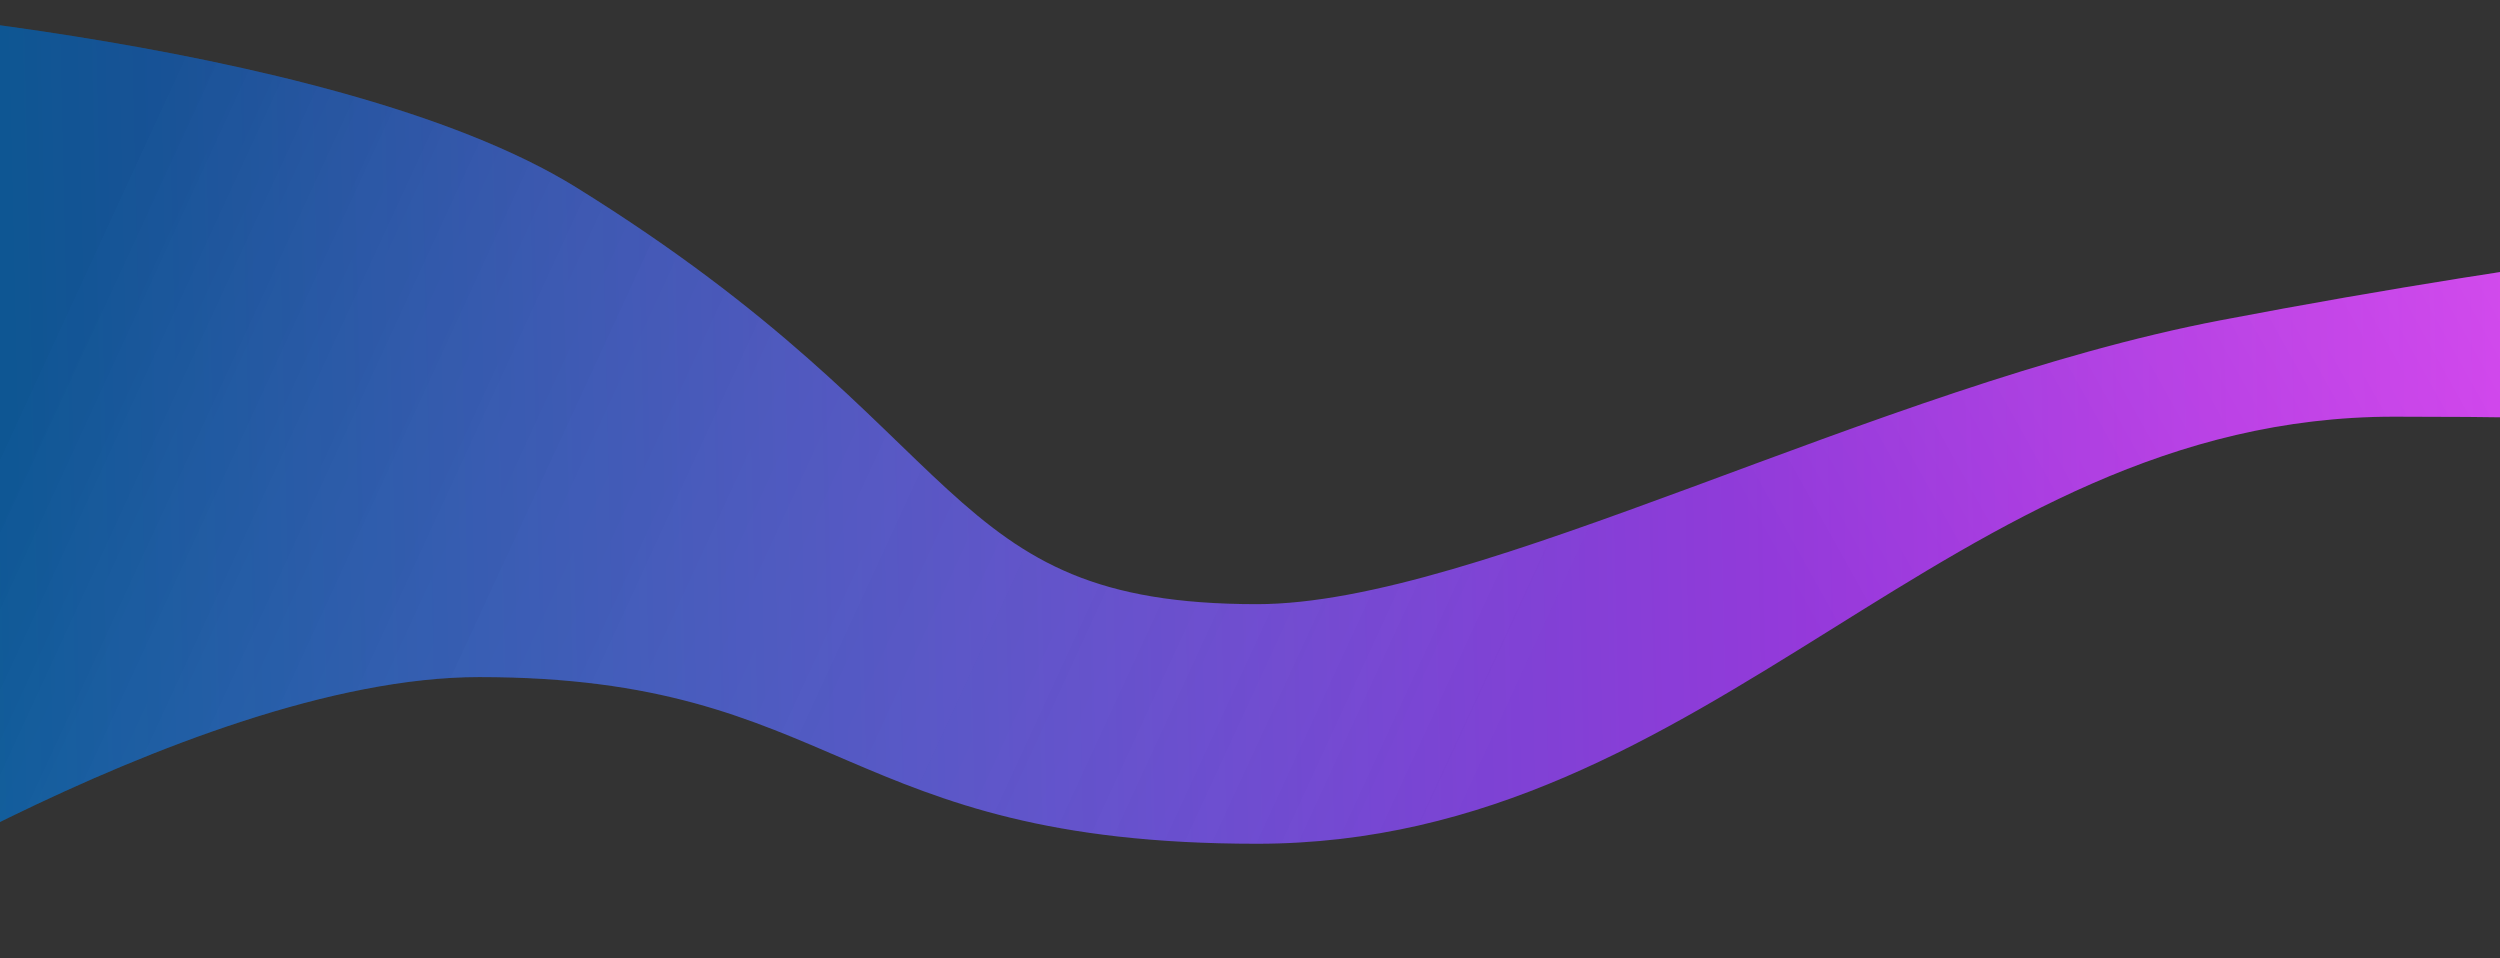 <svg width="1920" height="736" viewBox="0 0 1440 736" fill="none" xmlns="http://www.w3.org/2000/svg" preserveAspectRatio="none">
<rect x="0" y="0" width="1440" height="736" fill="#333333" stroke="none"/>
<path d="M332 144.001C189.669 26.21 -140 0 -140 0V736C-140 736 108.047 520 276 520C484 520 484 648.001 724 648.001C988 648.001 1121.79 320 1379 320C1619 320 1628 338 1628 338V176C1628 176 1479 194.999 1279 246C1079.61 296.845 852 464 724 464C539.567 464 564 336 332 144.001Z" fill="url(#paint0_linear)"/>
<path d="M332 144.001C189.669 26.21 -140 0 -140 0V736C-140 736 108.047 520 276 520C484 520 484 648.001 724 648.001C988 648.001 1121.79 320 1379 320C1619 320 1628 338 1628 338V176C1628 176 1479 194.999 1279 246C1079.61 296.845 852 464 724 464C539.567 464 564 336 332 144.001Z" fill="url(#paint1_linear)"/>
<path d="M332 144.001C189.669 26.21 -140 0 -140 0V736C-140 736 108.047 520 276 520C484 520 484 648.001 724 648.001C988 648.001 1121.79 320 1379 320C1619 320 1628 338 1628 338V176C1628 176 1479 194.999 1279 246C1079.61 296.845 852 464 724 464C539.567 464 564 336 332 144.001Z" fill="url(#paint2_linear)"/>
<defs>
<linearGradient id="paint0_linear" x1="-140" y1="83" x2="1740" y2="51" gradientUnits="userSpaceOnUse">
<stop stop-color="#0072B3"/>
<stop offset="1" stop-color="#EE17F2"/>
</linearGradient>
<linearGradient id="paint1_linear" x1="-100" y1="-77.001" x2="964" y2="290.999" gradientUnits="userSpaceOnUse">
<stop offset="0.201" stop-opacity="0.2"/>
<stop offset="1" stop-color="white" stop-opacity="0"/>
</linearGradient>
<linearGradient id="paint2_linear" x1="1740" y1="-165" x2="916" y2="179" gradientUnits="userSpaceOnUse">
<stop offset="0.182" stop-color="white" stop-opacity="0.26"/>
<stop offset="1" stop-color="white" stop-opacity="0"/>
</linearGradient>
</defs>
</svg>
